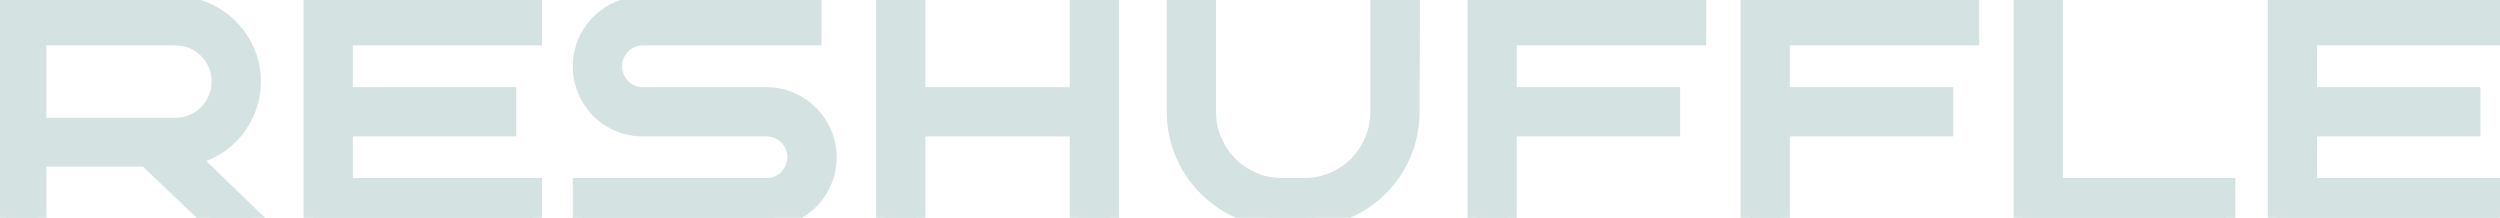 <svg width="264" height="23" viewBox="0 0 264 23" fill="none" xmlns="http://www.w3.org/2000/svg">
<path d="M26.547 23H22.219L15.5 16.594H5.688V13.438H18.547C19.213 13.438 19.838 13.312 20.422 13.062C21.005 12.802 21.51 12.453 21.938 12.016C22.375 11.578 22.719 11.068 22.969 10.484C23.219 9.891 23.344 9.26 23.344 8.594C23.344 7.927 23.219 7.302 22.969 6.719C22.719 6.135 22.375 5.63 21.938 5.203C21.51 4.766 21.005 4.422 20.422 4.172C19.838 3.922 19.213 3.797 18.547 3.797H3.891V23H0.688V0.594H18.547C19.651 0.594 20.688 0.807 21.656 1.234C22.625 1.651 23.469 2.224 24.188 2.953C24.917 3.672 25.49 4.516 25.906 5.484C26.333 6.453 26.547 7.49 26.547 8.594C26.547 9.594 26.375 10.542 26.031 11.438C25.688 12.323 25.213 13.12 24.609 13.828C24.005 14.526 23.292 15.109 22.469 15.578C21.656 16.037 20.776 16.344 19.828 16.5L26.547 23ZM56.228 23H33.056V0.594H56.228V3.797H36.259V19.797H56.228V23ZM53.509 13.406H37.853V10.203H53.509V13.406ZM87.347 16.594C87.347 17.49 87.18 18.328 86.847 19.109C86.513 19.88 86.055 20.557 85.472 21.141C84.899 21.713 84.222 22.167 83.441 22.5C82.67 22.833 81.842 23 80.956 23H61.487V19.797H80.956C81.404 19.797 81.821 19.713 82.206 19.547C82.592 19.38 82.925 19.151 83.206 18.859C83.498 18.568 83.727 18.229 83.894 17.844C84.06 17.448 84.144 17.031 84.144 16.594C84.144 16.156 84.06 15.745 83.894 15.359C83.727 14.974 83.498 14.635 83.206 14.344C82.925 14.052 82.592 13.823 82.206 13.656C81.821 13.49 81.404 13.406 80.956 13.406H67.894C67.019 13.406 66.191 13.24 65.409 12.906C64.628 12.573 63.946 12.12 63.362 11.547C62.79 10.963 62.331 10.281 61.987 9.5C61.654 8.719 61.487 7.885 61.487 7C61.487 6.125 61.654 5.297 61.987 4.516C62.331 3.734 62.79 3.057 63.362 2.484C63.946 1.901 64.628 1.443 65.409 1.109C66.191 0.766 67.019 0.594 67.894 0.594H85.753V3.797H67.894C67.456 3.797 67.04 3.88 66.644 4.047C66.258 4.214 65.92 4.443 65.628 4.734C65.337 5.026 65.107 5.37 64.941 5.766C64.774 6.151 64.691 6.562 64.691 7C64.691 7.438 64.774 7.854 64.941 8.25C65.107 8.635 65.337 8.974 65.628 9.266C65.92 9.557 66.258 9.786 66.644 9.953C67.04 10.12 67.456 10.203 67.894 10.203H80.956C81.842 10.203 82.67 10.375 83.441 10.719C84.222 11.052 84.899 11.51 85.472 12.094C86.055 12.667 86.513 13.344 86.847 14.125C87.18 14.896 87.347 15.719 87.347 16.594ZM117.169 23H113.966V13.406H98.309V10.203H113.966V0.594H117.169V23ZM96.716 23H93.513V0.594H96.716V23ZM148.944 0.594L148.912 11.797C148.912 12.838 148.777 13.838 148.506 14.797C148.246 15.745 147.871 16.635 147.381 17.469C146.902 18.292 146.319 19.047 145.631 19.734C144.954 20.412 144.199 20.995 143.366 21.484C142.543 21.963 141.657 22.338 140.709 22.609C139.761 22.87 138.772 23 137.741 23H135.381C134.35 23 133.355 22.87 132.397 22.609C131.449 22.338 130.558 21.958 129.725 21.469C128.902 20.979 128.152 20.396 127.475 19.719C126.798 19.031 126.215 18.276 125.725 17.453C125.246 16.62 124.871 15.729 124.6 14.781C124.34 13.823 124.209 12.828 124.209 11.797V0.594H127.412V11.797C127.412 12.901 127.621 13.943 128.037 14.922C128.454 15.891 129.022 16.74 129.741 17.469C130.47 18.188 131.319 18.755 132.287 19.172C133.256 19.588 134.287 19.797 135.381 19.797H137.741C138.845 19.797 139.881 19.588 140.85 19.172C141.819 18.755 142.662 18.188 143.381 17.469C144.1 16.74 144.668 15.891 145.084 14.922C145.501 13.943 145.709 12.901 145.709 11.797V0.594H148.912H148.944ZM179.172 3.797H159.172V23H155.969V0.594H179.172V3.797ZM176.422 13.406H160.766V10.203H176.422V13.406ZM208.009 3.797H188.009V23H184.806V0.594H208.009V3.797ZM205.259 13.406H189.603V10.203H205.259V13.406ZM235.05 23H213.644V0.594H216.847V19.797H235.05V23ZM263.653 23H240.481V0.594H263.653V3.797H243.684V19.797H263.653V23ZM260.934 13.406H245.278V10.203H260.934V13.406Z" fill="#D4E2E1"/>
<path d="M26.547 23V24H29.019L27.242 22.281L26.547 23ZM22.219 23L21.529 23.724L21.818 24H22.219V23ZM15.5 16.594L16.19 15.87L15.9 15.594H15.5V16.594ZM5.688 16.594H4.688V17.594H5.688V16.594ZM5.688 13.438V12.438H4.688V13.438H5.688ZM20.422 13.062L20.816 13.982L20.823 13.979L20.829 13.976L20.422 13.062ZM21.938 12.016L21.23 11.309L21.222 11.317L21.938 12.016ZM22.969 10.484L23.888 10.878L23.89 10.872L22.969 10.484ZM22.969 6.719L23.888 6.325L22.969 6.719ZM21.938 5.203L21.222 5.902L21.23 5.91L21.239 5.919L21.938 5.203ZM3.891 3.797V2.797H2.891V3.797H3.891ZM3.891 23V24H4.891V23H3.891ZM0.688 23H-0.312V24H0.688V23ZM0.688 0.594V-0.406H-0.312V0.594H0.688ZM21.656 1.234L21.253 2.149L21.261 2.153L21.656 1.234ZM24.188 2.953L23.475 3.655L23.48 3.66L23.485 3.665L24.188 2.953ZM25.906 5.484L24.988 5.88L24.991 5.888L25.906 5.484ZM26.031 11.438L26.963 11.799L26.965 11.796L26.031 11.438ZM24.609 13.828L25.366 14.483L25.37 14.477L24.609 13.828ZM22.469 15.578L22.96 16.449L22.964 16.447L22.469 15.578ZM19.828 16.5L19.666 15.513L17.704 15.837L19.133 17.219L19.828 16.5ZM26.547 22H22.219V24H26.547V22ZM22.909 22.276L16.19 15.87L14.81 17.317L21.529 23.724L22.909 22.276ZM15.5 15.594H5.688V17.594H15.5V15.594ZM6.688 16.594V13.438H4.688V16.594H6.688ZM5.688 14.438H18.547V12.438H5.688V14.438ZM18.547 14.438C19.342 14.438 20.102 14.288 20.816 13.982L20.028 12.143C19.575 12.337 19.085 12.438 18.547 12.438V14.438ZM20.829 13.976C21.523 13.666 22.134 13.246 22.653 12.714L21.222 11.317C20.887 11.66 20.488 11.938 20.014 12.149L20.829 13.976ZM22.645 12.723C23.174 12.193 23.589 11.575 23.888 10.878L22.05 10.091C21.848 10.56 21.576 10.963 21.23 11.309L22.645 12.723ZM23.89 10.872C24.194 10.152 24.344 9.389 24.344 8.594H22.344C22.344 9.132 22.244 9.63 22.047 10.096L23.89 10.872ZM24.344 8.594C24.344 7.799 24.194 7.039 23.888 6.325L22.05 7.113C22.244 7.565 22.344 8.056 22.344 8.594H24.344ZM23.888 6.325C23.588 5.626 23.171 5.01 22.636 4.488L21.239 5.919C21.579 6.251 21.849 6.645 22.05 7.113L23.888 6.325ZM22.653 4.505C22.131 3.97 21.515 3.552 20.816 3.253L20.028 5.091C20.495 5.291 20.89 5.562 21.222 5.902L22.653 4.505ZM20.816 3.253C20.102 2.947 19.342 2.797 18.547 2.797V4.797C19.085 4.797 19.575 4.897 20.028 5.091L20.816 3.253ZM18.547 2.797H3.891V4.797H18.547V2.797ZM2.891 3.797V23H4.891V3.797H2.891ZM3.891 22H0.688V24H3.891V22ZM1.688 23V0.594H-0.312V23H1.688ZM0.688 1.594H18.547V-0.406H0.688V1.594ZM18.547 1.594C19.518 1.594 20.417 1.781 21.253 2.149L22.06 0.319C20.958 -0.166 19.784 -0.406 18.547 -0.406V1.594ZM21.261 2.153C22.115 2.52 22.85 3.021 23.475 3.655L24.9 2.251C24.087 1.427 23.135 0.782 22.051 0.316L21.261 2.153ZM23.485 3.665C24.12 4.291 24.62 5.026 24.988 5.879L26.825 5.089C26.359 4.005 25.713 3.053 24.89 2.241L23.485 3.665ZM24.991 5.888C25.36 6.724 25.547 7.622 25.547 8.594H27.547C27.547 7.357 27.307 6.182 26.821 5.081L24.991 5.888ZM25.547 8.594C25.547 9.477 25.396 10.303 25.098 11.079L26.965 11.796C27.354 10.781 27.547 9.711 27.547 8.594H25.547ZM25.099 11.076C24.795 11.858 24.378 12.558 23.849 13.179L25.37 14.477C26.049 13.682 26.58 12.787 26.963 11.799L25.099 11.076ZM23.853 13.174C23.325 13.784 22.701 14.295 21.974 14.709L22.964 16.447C23.883 15.924 24.685 15.268 25.365 14.483L23.853 13.174ZM21.977 14.707C21.27 15.106 20.501 15.376 19.666 15.513L19.991 17.487C21.051 17.312 22.043 16.967 22.96 16.449L21.977 14.707ZM19.133 17.219L25.852 23.719L27.242 22.281L20.523 15.781L19.133 17.219ZM56.228 23V24H57.228V23H56.228ZM33.056 23H32.056V24H33.056V23ZM33.056 0.594V-0.406H32.056V0.594H33.056ZM56.228 0.594H57.228V-0.406H56.228V0.594ZM56.228 3.797V4.797H57.228V3.797H56.228ZM36.259 3.797V2.797H35.259V3.797H36.259ZM36.259 19.797H35.259V20.797H36.259V19.797ZM56.228 19.797H57.228V18.797H56.228V19.797ZM53.509 13.406V14.406H54.509V13.406H53.509ZM37.853 13.406H36.853V14.406H37.853V13.406ZM37.853 10.203V9.203H36.853V10.203H37.853ZM53.509 10.203H54.509V9.203H53.509V10.203ZM56.228 22H33.056V24H56.228V22ZM34.056 23V0.594H32.056V23H34.056ZM33.056 1.594H56.228V-0.406H33.056V1.594ZM55.228 0.594V3.797H57.228V0.594H55.228ZM56.228 2.797H36.259V4.797H56.228V2.797ZM35.259 3.797V19.797H37.259V3.797H35.259ZM36.259 20.797H56.228V18.797H36.259V20.797ZM55.228 19.797V23H57.228V19.797H55.228ZM53.509 12.406H37.853V14.406H53.509V12.406ZM38.853 13.406V10.203H36.853V13.406H38.853ZM37.853 11.203H53.509V9.203H37.853V11.203ZM52.509 10.203V13.406H54.509V10.203H52.509ZM86.847 19.109L87.765 19.506L87.767 19.502L86.847 19.109ZM85.472 21.141L86.179 21.848L85.472 21.141ZM83.441 22.5L83.048 21.58L83.044 21.582L83.441 22.5ZM61.487 23H60.487V24H61.487V23ZM61.487 19.797V18.797H60.487V19.797H61.487ZM83.206 18.859L82.499 18.152L82.493 18.159L82.486 18.165L83.206 18.859ZM83.894 17.844L84.812 18.241L84.815 18.232L83.894 17.844ZM83.894 15.359L84.812 14.963L83.894 15.359ZM83.206 14.344L82.486 15.038L82.493 15.044L82.499 15.051L83.206 14.344ZM63.362 11.547L62.649 12.248L62.655 12.254L62.662 12.26L63.362 11.547ZM61.987 9.5L61.068 9.892L61.072 9.903L61.987 9.5ZM61.987 4.516L61.072 4.113L61.068 4.123L61.987 4.516ZM63.362 2.484L62.655 1.777L63.362 2.484ZM65.409 1.109L65.802 2.029L65.812 2.025L65.409 1.109ZM85.753 0.594H86.753V-0.406H85.753V0.594ZM85.753 3.797V4.797H86.753V3.797H85.753ZM66.644 4.047L66.256 3.125L66.247 3.129L66.644 4.047ZM64.941 5.766L65.859 6.163L65.862 6.154L64.941 5.766ZM64.941 8.25L64.019 8.638L64.023 8.647L64.941 8.25ZM66.644 9.953L66.247 10.871L66.256 10.875L66.644 9.953ZM83.441 10.719L83.033 11.632L83.041 11.635L83.048 11.639L83.441 10.719ZM85.472 12.094L84.758 12.794L84.765 12.801L84.771 12.807L85.472 12.094ZM86.847 14.125L85.927 14.517L85.929 14.522L86.847 14.125ZM86.347 16.594C86.347 17.362 86.205 18.067 85.927 18.717L87.767 19.502C88.156 18.59 88.347 17.617 88.347 16.594H86.347ZM85.929 18.712C85.645 19.37 85.257 19.941 84.765 20.433L86.179 21.848C86.853 21.174 87.382 20.391 87.765 19.506L85.929 18.712ZM84.765 20.433C84.287 20.912 83.718 21.295 83.048 21.58L83.833 23.42C84.726 23.039 85.511 22.515 86.179 21.848L84.765 20.433ZM83.044 21.582C82.405 21.858 81.713 22 80.956 22V24C81.971 24 82.935 23.808 83.838 23.418L83.044 21.582ZM80.956 22H61.487V24H80.956V22ZM62.487 23V19.797H60.487V23H62.487ZM61.487 20.797H80.956V18.797H61.487V20.797ZM80.956 20.797C81.531 20.797 82.084 20.689 82.603 20.465L81.809 18.629C81.557 18.738 81.277 18.797 80.956 18.797V20.797ZM82.603 20.465C83.106 20.247 83.55 19.944 83.926 19.553L82.486 18.165C82.3 18.358 82.078 18.513 81.809 18.629L82.603 20.465ZM83.913 19.567C84.296 19.184 84.596 18.74 84.812 18.241L82.976 17.447C82.858 17.719 82.7 17.951 82.499 18.152L83.913 19.567ZM84.815 18.232C85.035 17.711 85.144 17.162 85.144 16.594H83.144C83.144 16.901 83.086 17.185 82.972 17.456L84.815 18.232ZM85.144 16.594C85.144 16.026 85.035 15.478 84.812 14.963L82.976 15.756C83.086 16.011 83.144 16.287 83.144 16.594H85.144ZM84.812 14.963C84.596 14.463 84.296 14.019 83.913 13.637L82.499 15.051C82.7 15.252 82.858 15.485 82.976 15.756L84.812 14.963ZM83.926 13.65C83.55 13.259 83.106 12.956 82.603 12.738L81.809 14.574C82.078 14.69 82.3 14.845 82.486 15.038L83.926 13.65ZM82.603 12.738C82.084 12.514 81.531 12.406 80.956 12.406V14.406C81.277 14.406 81.557 14.465 81.809 14.574L82.603 12.738ZM80.956 12.406H67.894V14.406H80.956V12.406ZM67.894 12.406C67.15 12.406 66.455 12.265 65.802 11.986L65.017 13.826C65.926 14.214 66.888 14.406 67.894 14.406V12.406ZM65.802 11.986C65.131 11.7 64.554 11.316 64.063 10.833L62.662 12.26C63.338 12.924 64.126 13.446 65.017 13.826L65.802 11.986ZM64.076 10.846C63.592 10.353 63.2 9.773 62.903 9.097L61.072 9.903C61.462 10.79 61.988 11.574 62.649 12.248L64.076 10.846ZM62.907 9.108C62.629 8.456 62.487 7.756 62.487 7H60.487C60.487 8.014 60.679 8.982 61.068 9.892L62.907 9.108ZM62.487 7C62.487 6.256 62.629 5.561 62.907 4.908L61.068 4.123C60.68 5.032 60.487 5.994 60.487 7H62.487ZM62.903 4.918C63.199 4.244 63.589 3.672 64.07 3.191L62.655 1.777C61.99 2.442 61.463 3.224 61.072 4.113L62.903 4.918ZM64.07 3.191C64.56 2.701 65.135 2.314 65.802 2.029L65.017 0.19C64.122 0.572 63.332 1.101 62.655 1.777L64.07 3.191ZM65.812 2.025C66.463 1.738 67.154 1.594 67.894 1.594V-0.406C66.884 -0.406 65.918 -0.207 65.007 0.194L65.812 2.025ZM67.894 1.594H85.753V-0.406H67.894V1.594ZM84.753 0.594V3.797H86.753V0.594H84.753ZM85.753 2.797H67.894V4.797H85.753V2.797ZM67.894 2.797C67.326 2.797 66.777 2.906 66.256 3.125L67.032 4.969C67.302 4.855 67.587 4.797 67.894 4.797V2.797ZM66.247 3.129C65.748 3.345 65.303 3.645 64.921 4.027L66.335 5.441C66.536 5.241 66.769 5.082 67.041 4.965L66.247 3.129ZM64.921 4.027C64.534 4.414 64.234 4.868 64.019 5.378L65.862 6.154C65.981 5.872 66.139 5.638 66.335 5.441L64.921 4.027ZM64.023 5.369C63.8 5.885 63.691 6.432 63.691 7H65.691C65.691 6.693 65.748 6.417 65.859 6.163L64.023 5.369ZM63.691 7C63.691 7.568 63.8 8.117 64.019 8.638L65.862 7.862C65.748 7.591 65.691 7.307 65.691 7H63.691ZM64.023 8.647C64.239 9.146 64.538 9.59 64.921 9.973L66.335 8.559C66.134 8.358 65.976 8.125 65.859 7.853L64.023 8.647ZM64.921 9.973C65.303 10.355 65.748 10.655 66.247 10.871L67.041 9.035C66.769 8.918 66.536 8.759 66.335 8.559L64.921 9.973ZM66.256 10.875C66.777 11.094 67.326 11.203 67.894 11.203V9.203C67.587 9.203 67.302 9.145 67.032 9.031L66.256 10.875ZM67.894 11.203H80.956V9.203H67.894V11.203ZM80.956 11.203C81.708 11.203 82.397 11.348 83.033 11.632L83.848 9.805C82.943 9.402 81.975 9.203 80.956 9.203V11.203ZM83.048 11.639C83.714 11.923 84.281 12.308 84.758 12.794L86.185 11.393C85.517 10.713 84.73 10.182 83.833 9.799L83.048 11.639ZM84.771 12.807C85.258 13.285 85.643 13.852 85.927 14.517L87.767 13.733C87.384 12.836 86.853 12.048 86.173 11.38L84.771 12.807ZM85.929 14.522C86.206 15.162 86.347 15.849 86.347 16.594H88.347C88.347 15.588 88.154 14.63 87.765 13.728L85.929 14.522ZM117.169 23V24H118.169V23H117.169ZM113.966 23H112.966V24H113.966V23ZM113.966 13.406H114.966V12.406H113.966V13.406ZM98.309 13.406H97.309V14.406H98.309V13.406ZM98.309 10.203V9.203H97.309V10.203H98.309ZM113.966 10.203V11.203H114.966V10.203H113.966ZM113.966 0.594V-0.406H112.966V0.594H113.966ZM117.169 0.594H118.169V-0.406H117.169V0.594ZM96.716 23V24H97.716V23H96.716ZM93.513 23H92.513V24H93.513V23ZM93.513 0.594V-0.406H92.513V0.594H93.513ZM96.716 0.594H97.716V-0.406H96.716V0.594ZM117.169 22H113.966V24H117.169V22ZM114.966 23V13.406H112.966V23H114.966ZM113.966 12.406H98.309V14.406H113.966V12.406ZM99.309 13.406V10.203H97.309V13.406H99.309ZM98.309 11.203H113.966V9.203H98.309V11.203ZM114.966 10.203V0.594H112.966V10.203H114.966ZM113.966 1.594H117.169V-0.406H113.966V1.594ZM116.169 0.594V23H118.169V0.594H116.169ZM96.716 22H93.513V24H96.716V22ZM94.513 23V0.594H92.513V23H94.513ZM93.513 1.594H96.716V-0.406H93.513V1.594ZM95.716 0.594V23H97.716V0.594H95.716ZM148.944 0.594L149.944 0.597L149.947 -0.406H148.944V0.594ZM148.913 11.797L147.913 11.794V11.797H148.913ZM148.506 14.797L147.544 14.525L147.542 14.532L148.506 14.797ZM147.381 17.469L146.519 16.962L146.517 16.966L147.381 17.469ZM145.631 19.734L144.924 19.027L145.631 19.734ZM143.366 21.484L143.869 22.349L143.872 22.347L143.366 21.484ZM140.709 22.609L140.974 23.574L140.984 23.571L140.709 22.609ZM132.397 22.609L132.122 23.571L132.135 23.574L132.397 22.609ZM129.725 21.469L129.214 22.328L129.218 22.331L129.725 21.469ZM127.475 19.719L126.762 20.421L126.768 20.426L127.475 19.719ZM125.725 17.453L124.858 17.952L124.862 17.958L124.866 17.964L125.725 17.453ZM124.6 14.781L123.635 15.043L123.638 15.056L124.6 14.781ZM124.209 0.594V-0.406H123.209V0.594H124.209ZM127.413 0.594H128.413V-0.406H127.413V0.594ZM128.038 14.922L127.117 15.313L127.119 15.317L128.038 14.922ZM129.741 17.469L129.028 18.171L129.033 18.176L129.039 18.181L129.741 17.469ZM132.288 19.172L131.892 20.09L132.288 19.172ZM143.381 17.469L144.088 18.176L144.093 18.171L143.381 17.469ZM145.084 14.922L146.003 15.317L146.005 15.313L145.084 14.922ZM145.709 0.594V-0.406H144.709V0.594H145.709ZM147.944 0.591L147.913 11.794L149.912 11.8L149.944 0.597L147.944 0.591ZM147.913 11.797C147.913 12.751 147.789 13.659 147.544 14.525L149.469 15.069C149.766 14.018 149.913 12.926 149.913 11.797H147.913ZM147.542 14.532C147.304 15.397 146.963 16.206 146.519 16.962L148.243 17.975C148.778 17.065 149.187 16.093 149.471 15.062L147.542 14.532ZM146.517 16.966C146.082 17.712 145.552 18.399 144.924 19.027L146.338 20.442C147.085 19.694 147.722 18.871 148.245 17.972L146.517 16.966ZM144.924 19.027C144.308 19.644 143.62 20.175 142.859 20.622L143.872 22.347C144.778 21.814 145.601 21.179 146.338 20.442L144.924 19.027ZM142.862 20.62C142.114 21.056 141.305 21.399 140.435 21.648L140.984 23.571C142.009 23.278 142.972 22.871 143.869 22.349L142.862 20.62ZM140.444 21.645C139.587 21.881 138.687 22 137.741 22V24C138.857 24 139.936 23.859 140.974 23.574L140.444 21.645ZM137.741 22H135.381V24H137.741V22ZM135.381 22C134.435 22 133.529 21.881 132.659 21.644L132.135 23.574C133.182 23.859 134.265 24 135.381 24V22ZM132.672 21.648C131.803 21.4 130.991 21.052 130.232 20.607L129.218 22.331C130.126 22.864 131.095 23.277 132.122 23.571L132.672 21.648ZM130.236 20.609C129.485 20.162 128.8 19.63 128.182 19.012L126.768 20.426C127.504 21.162 128.319 21.796 129.214 22.328L130.236 20.609ZM128.187 19.017C127.566 18.386 127.033 17.695 126.584 16.942L124.866 17.964C125.397 18.857 126.029 19.676 126.763 20.42L128.187 19.017ZM126.592 16.955C126.154 16.194 125.811 15.378 125.562 14.507L123.638 15.056C123.931 16.08 124.337 17.046 124.858 17.952L126.592 16.955ZM125.565 14.519C125.329 13.649 125.209 12.743 125.209 11.797H123.209C123.209 12.913 123.35 13.996 123.635 15.043L125.565 14.519ZM125.209 11.797V0.594H123.209V11.797H125.209ZM124.209 1.594H127.413V-0.406H124.209V1.594ZM126.413 0.594V11.797H128.413V0.594H126.413ZM126.413 11.797C126.413 13.03 126.646 14.206 127.117 15.313L128.958 14.53C128.596 13.68 128.413 12.772 128.413 11.797H126.413ZM127.119 15.317C127.583 16.396 128.22 17.35 129.028 18.171L130.453 16.767C129.824 16.129 129.325 15.385 128.956 14.527L127.119 15.317ZM129.039 18.181C129.859 18.99 130.813 19.626 131.892 20.09L132.683 18.253C131.825 17.884 131.081 17.385 130.443 16.757L129.039 18.181ZM131.892 20.09C132.991 20.563 134.157 20.797 135.381 20.797V18.797C134.418 18.797 133.522 18.614 132.683 18.253L131.892 20.09ZM135.381 20.797H137.741V18.797H135.381V20.797ZM137.741 20.797C138.974 20.797 140.146 20.563 141.245 20.09L140.455 18.253C139.617 18.614 138.715 18.797 137.741 18.797V20.797ZM141.245 20.09C142.326 19.626 143.277 18.988 144.088 18.176L142.674 16.762C142.048 17.387 141.312 17.885 140.455 18.253L141.245 20.09ZM144.093 18.171C144.902 17.35 145.539 16.396 146.003 15.317L144.166 14.527C143.797 15.385 143.298 16.129 142.669 16.767L144.093 18.171ZM146.005 15.313C146.476 14.206 146.709 13.03 146.709 11.797H144.709C144.709 12.772 144.526 13.68 144.164 14.53L146.005 15.313ZM146.709 11.797V0.594H144.709V11.797H146.709ZM145.709 1.594H148.913V-0.406H145.709V1.594ZM148.913 1.594H148.944V-0.406H148.913V1.594ZM179.172 3.797V4.797H180.172V3.797H179.172ZM159.172 3.797V2.797H158.172V3.797H159.172ZM159.172 23V24H160.172V23H159.172ZM155.969 23H154.969V24H155.969V23ZM155.969 0.594V-0.406H154.969V0.594H155.969ZM179.172 0.594H180.172V-0.406H179.172V0.594ZM176.422 13.406V14.406H177.422V13.406H176.422ZM160.766 13.406H159.766V14.406H160.766V13.406ZM160.766 10.203V9.203H159.766V10.203H160.766ZM176.422 10.203H177.422V9.203H176.422V10.203ZM179.172 2.797H159.172V4.797H179.172V2.797ZM158.172 3.797V23H160.172V3.797H158.172ZM159.172 22H155.969V24H159.172V22ZM156.969 23V0.594H154.969V23H156.969ZM155.969 1.594H179.172V-0.406H155.969V1.594ZM178.172 0.594V3.797H180.172V0.594H178.172ZM176.422 12.406H160.766V14.406H176.422V12.406ZM161.766 13.406V10.203H159.766V13.406H161.766ZM160.766 11.203H176.422V9.203H160.766V11.203ZM175.422 10.203V13.406H177.422V10.203H175.422ZM208.009 3.797V4.797H209.009V3.797H208.009ZM188.009 3.797V2.797H187.009V3.797H188.009ZM188.009 23V24H189.009V23H188.009ZM184.806 23H183.806V24H184.806V23ZM184.806 0.594V-0.406H183.806V0.594H184.806ZM208.009 0.594H209.009V-0.406H208.009V0.594ZM205.259 13.406V14.406H206.259V13.406H205.259ZM189.603 13.406H188.603V14.406H189.603V13.406ZM189.603 10.203V9.203H188.603V10.203H189.603ZM205.259 10.203H206.259V9.203H205.259V10.203ZM208.009 2.797H188.009V4.797H208.009V2.797ZM187.009 3.797V23H189.009V3.797H187.009ZM188.009 22H184.806V24H188.009V22ZM185.806 23V0.594H183.806V23H185.806ZM184.806 1.594H208.009V-0.406H184.806V1.594ZM207.009 0.594V3.797H209.009V0.594H207.009ZM205.259 12.406H189.603V14.406H205.259V12.406ZM190.603 13.406V10.203H188.603V13.406H190.603ZM189.603 11.203H205.259V9.203H189.603V11.203ZM204.259 10.203V13.406H206.259V10.203H204.259ZM235.05 23V24H236.05V23H235.05ZM213.644 23H212.644V24H213.644V23ZM213.644 0.594V-0.406H212.644V0.594H213.644ZM216.847 0.594H217.847V-0.406H216.847V0.594ZM216.847 19.797H215.847V20.797H216.847V19.797ZM235.05 19.797H236.05V18.797H235.05V19.797ZM235.05 22H213.644V24H235.05V22ZM214.644 23V0.594H212.644V23H214.644ZM213.644 1.594H216.847V-0.406H213.644V1.594ZM215.847 0.594V19.797H217.847V0.594H215.847ZM216.847 20.797H235.05V18.797H216.847V20.797ZM234.05 19.797V23H236.05V19.797H234.05ZM263.653 23V24H264.653V23H263.653ZM240.481 23H239.481V24H240.481V23ZM240.481 0.594V-0.406H239.481V0.594H240.481ZM263.653 0.594H264.653V-0.406H263.653V0.594ZM263.653 3.797V4.797H264.653V3.797H263.653ZM243.684 3.797V2.797H242.684V3.797H243.684ZM243.684 19.797H242.684V20.797H243.684V19.797ZM263.653 19.797H264.653V18.797H263.653V19.797ZM260.934 13.406V14.406H261.934V13.406H260.934ZM245.278 13.406H244.278V14.406H245.278V13.406ZM245.278 10.203V9.203H244.278V10.203H245.278ZM260.934 10.203H261.934V9.203H260.934V10.203ZM263.653 22H240.481V24H263.653V22ZM241.481 23V0.594H239.481V23H241.481ZM240.481 1.594H263.653V-0.406H240.481V1.594ZM262.653 0.594V3.797H264.653V0.594H262.653ZM263.653 2.797H243.684V4.797H263.653V2.797ZM242.684 3.797V19.797H244.684V3.797H242.684ZM243.684 20.797H263.653V18.797H243.684V20.797ZM262.653 19.797V23H264.653V19.797H262.653ZM260.934 12.406H245.278V14.406H260.934V12.406ZM246.278 13.406V10.203H244.278V13.406H246.278ZM245.278 11.203H260.934V9.203H245.278V11.203ZM259.934 10.203V13.406H261.934V10.203H259.934Z" fill="#D4E2E1"/>
</svg>
